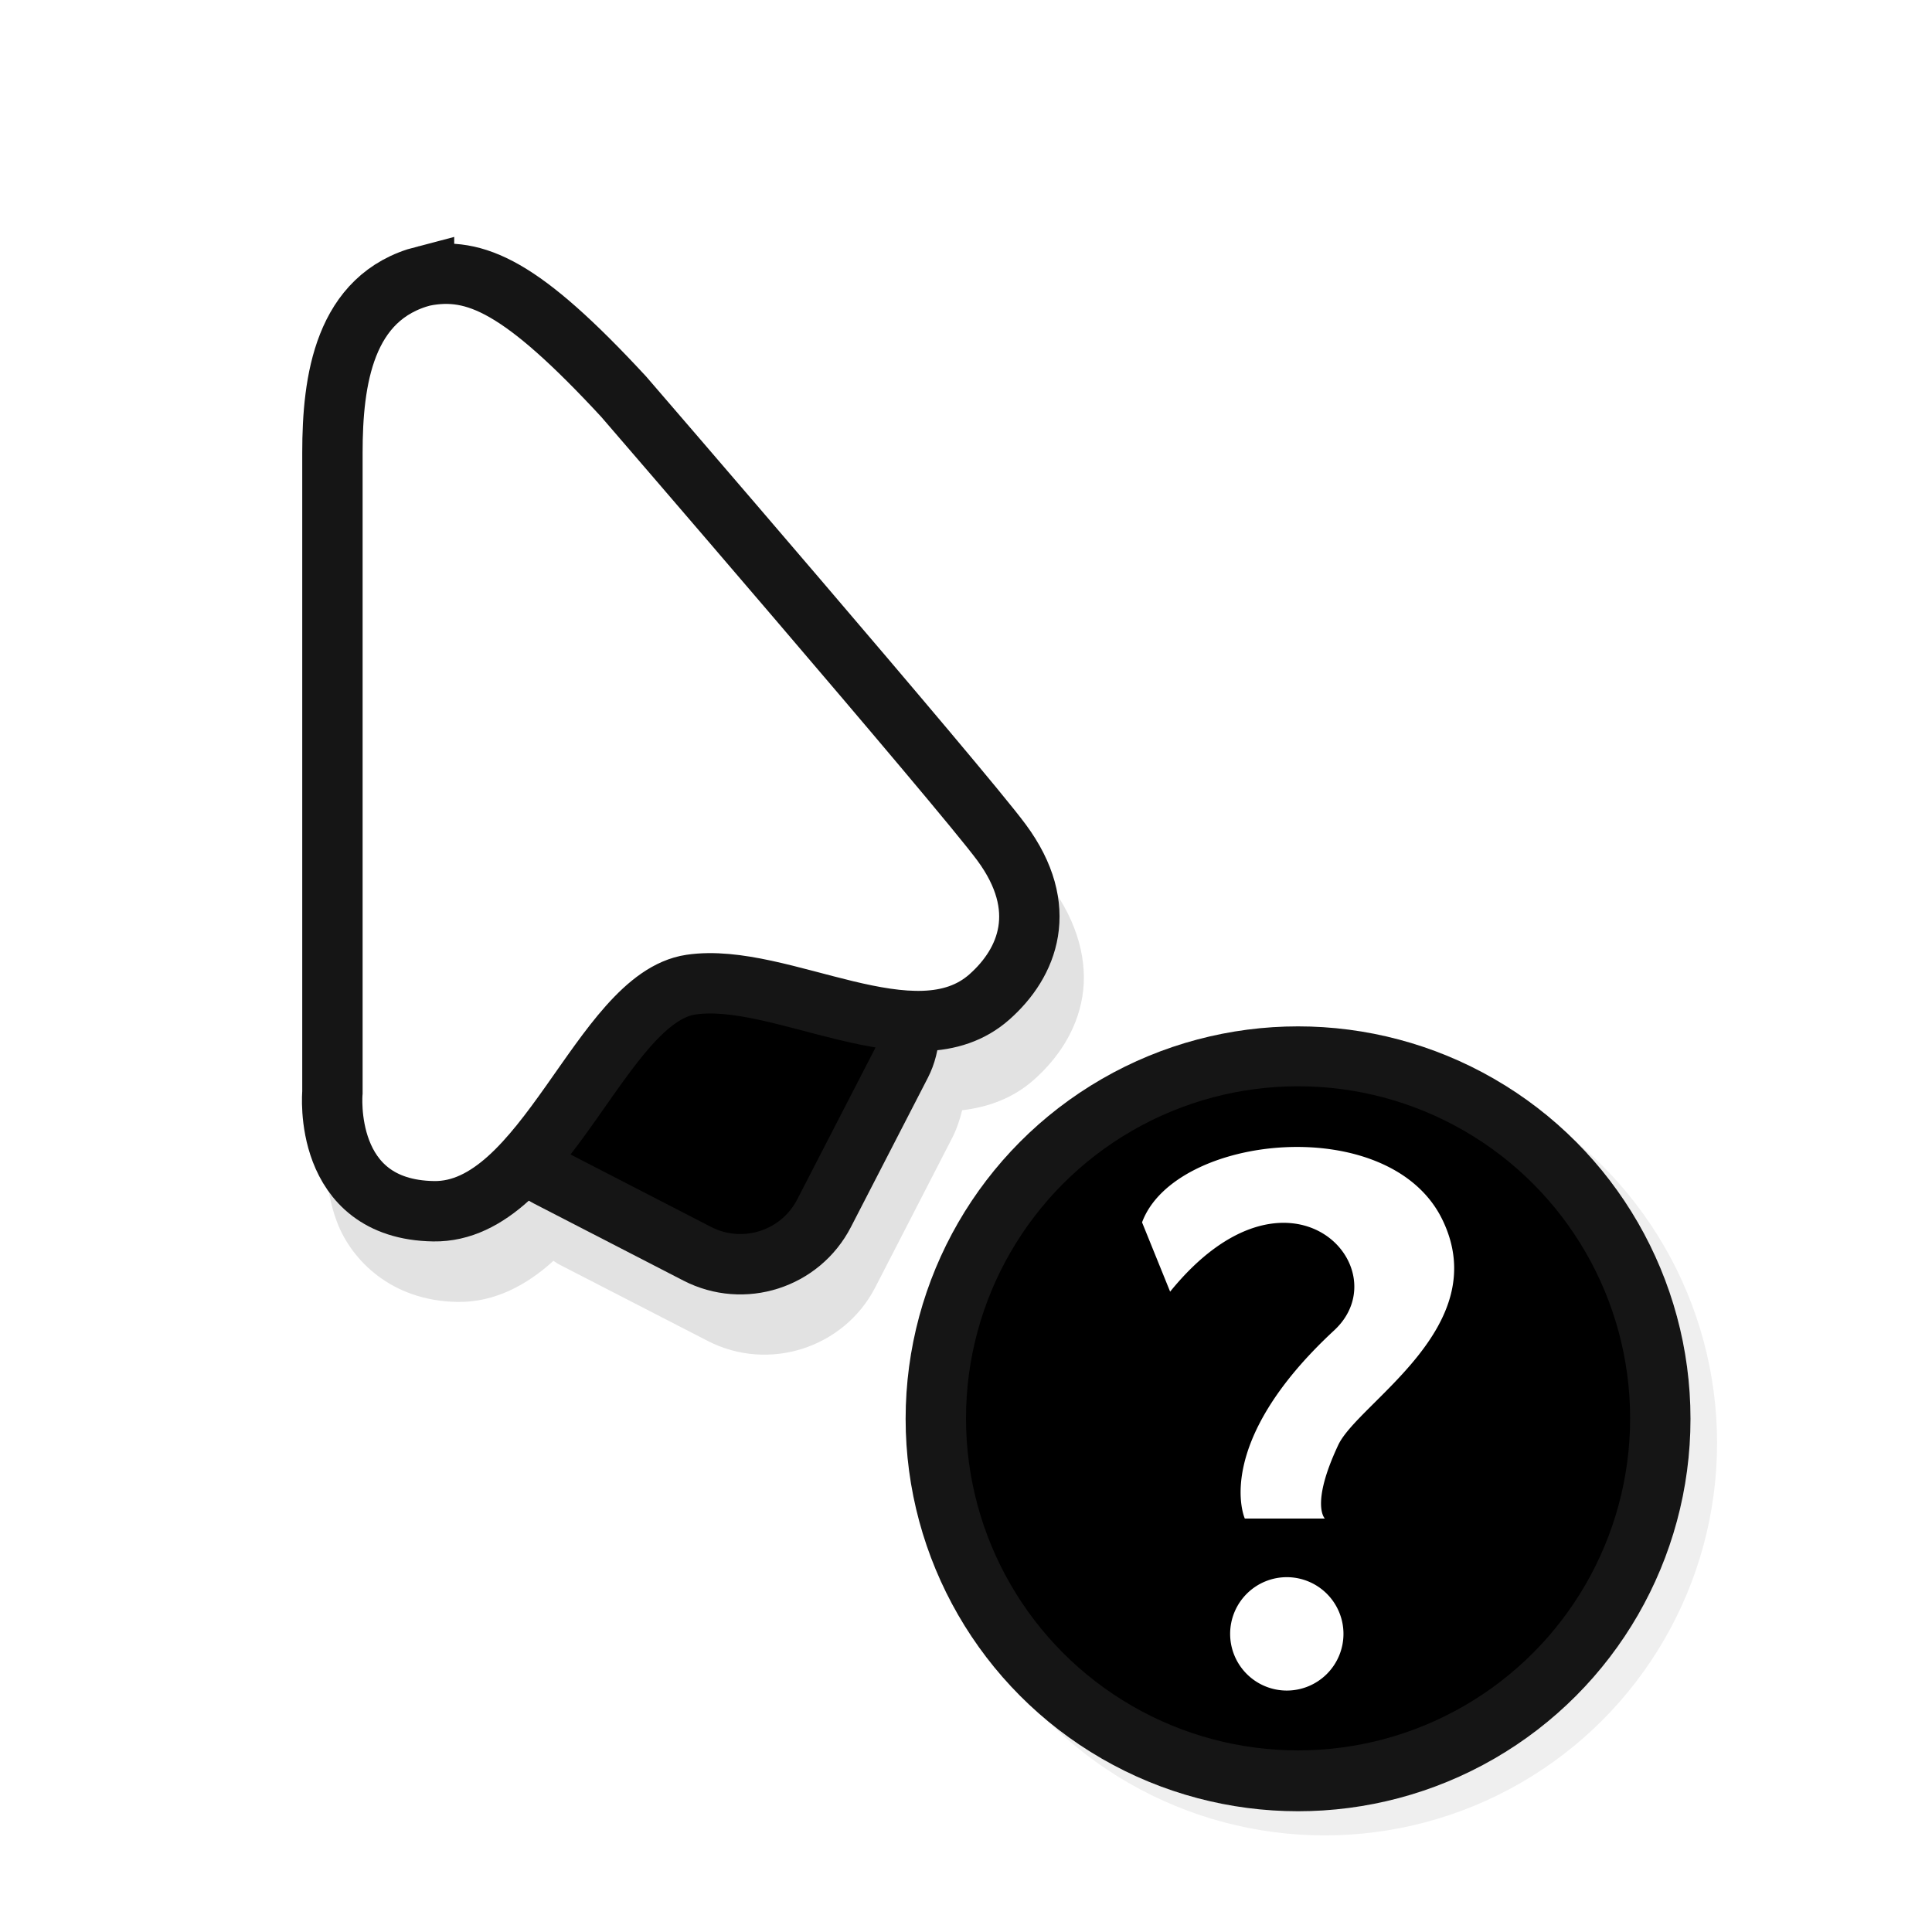 <svg xmlns="http://www.w3.org/2000/svg" width="32" height="32"><defs><filter id="b" x="-.12" y="-.12" width="1.24" height="1.24" color-interpolation-filters="sRGB"><feGaussianBlur stdDeviation=".65"/></filter><filter id="a" x="-.129" y="-.093" width="1.258" height="1.186" color-interpolation-filters="sRGB"><feGaussianBlur stdDeviation=".674"/></filter></defs><path d="M-29.666 6.51c-.136.002-.268.016-.396.041l-.016.002-.016.004c-.817.211-1.341.802-1.596 1.445s-.295 1.344-.295 1.967v10.598l.002-.045s-.063.581.174 1.197c.236.616.891 1.298 1.992 1.315.624.01 1.156-.289 1.58-.672.003-.003.005-.007.008-.01.029.017.054.039.084.055l2.473 1.273c1.007.519 2.256.12 2.775-.887l1.273-2.473c.077-.149.128-.304.166-.461.418-.048.839-.194 1.188-.504.383-.34.709-.803.803-1.377.094-.574-.07-1.224-.531-1.85-.393-.533-1.922-2.329-3.404-4.062s-2.879-3.353-2.879-3.353l-.006-.006-.006-.008c-.862-.931-1.498-1.502-2.088-1.84-.442-.254-.878-.356-1.285-.35z" color="#000" fill="#151515" filter="url(#a)" opacity=".35" style="font-feature-settings:normal;font-variant-alternates:normal;font-variant-caps:normal;font-variant-east-asian:normal;font-variant-ligatures:normal;font-variant-numeric:normal;font-variant-position:normal;font-variation-settings:normal;inline-size:0;isolation:auto;mix-blend-mode:normal;shape-margin:0;shape-padding:0;text-decoration-color:#000;text-decoration-line:none;text-decoration-style:solid;text-indent:0;text-orientation:mixed;text-transform:none;white-space:normal" transform="translate(37.394 -1.47)"/><g transform="translate(23.541 1.008)" stroke="#151515"><rect transform="rotate(27.27)" x="-5.949" y="17.155" width="5.902" height="5.902" ry="1.56" fill="#{main}"/><path d="M-16.518 3.562c-1.328.344-1.517 1.734-1.517 2.927v10.598s-.178 1.938 1.676 1.967c1.854.029 2.771-3.533 4.261-3.753 1.49-.221 3.712 1.297 4.946.202.639-.567 1.002-1.469.201-2.555-.671-.91-6.26-7.386-6.26-7.386-1.693-1.829-2.456-2.164-3.307-1.999z" fill="#fff"/></g><circle cx="21.94" cy="23.9" r="6.5" filter="url(#b)" opacity=".25"/><circle cx="21.5" cy="23.5" r="6.5" fill="#fff"/><path fill="none" opacity=".2" d="M-.936 1h24v24h-24z"/><g transform="translate(-25 -4)"><circle cx="46.5" cy="27.5" r="6.5" fill="#151515"/><circle cx="46.5" cy="27.492" r="5.5" fill="#{secondary}"/></g><path d="M21.279 19.002c-1.066.052-2.092.511-2.363 1.244l.465 1.148c1.965-2.421 3.83-.391 2.717.641-2.037 1.888-1.48 3.117-1.48 3.117h1.326s-.243-.228.221-1.217c.331-.707 2.589-1.956 1.725-3.734-.435-.896-1.543-1.251-2.609-1.199zm.035 7.121a.939.939 0 0 0-.939.939.939.939 0 0 0 .939.939.939.939 0 0 0 .938-.939.939.939 0 0 0-.938-.939z" fill="#fff"/></svg>